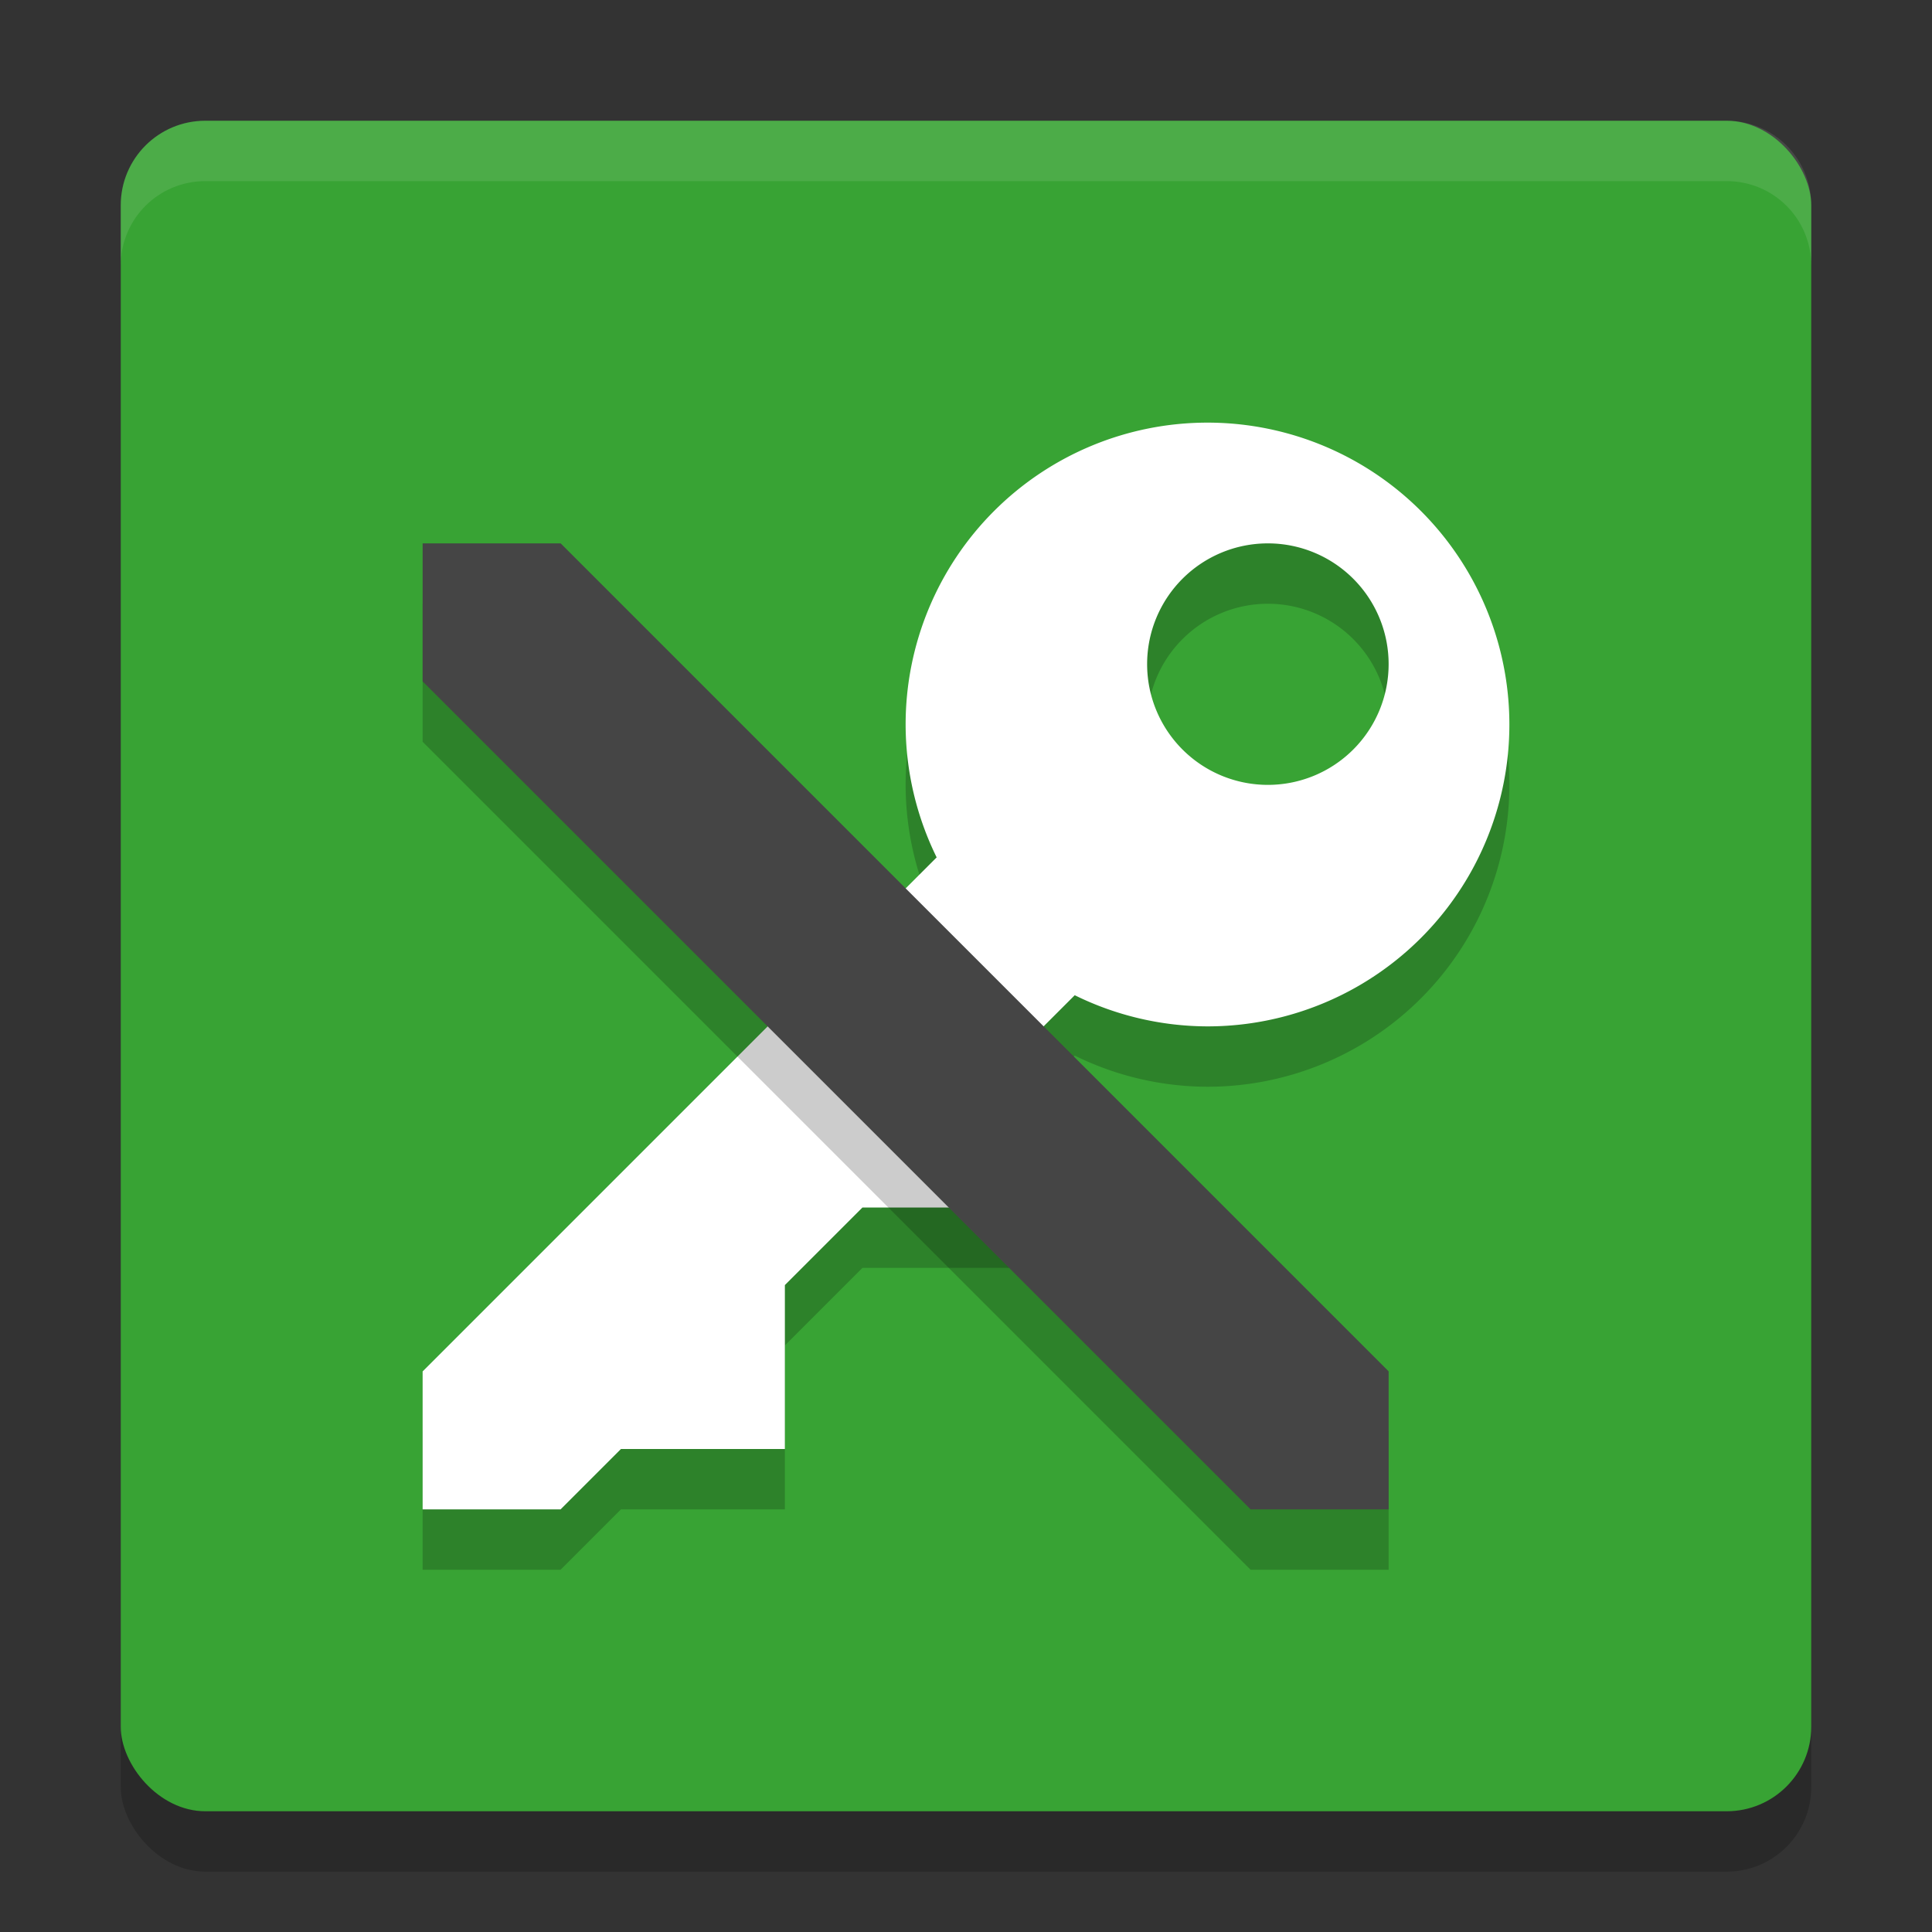 <svg xmlns="http://www.w3.org/2000/svg" width="32" height="32" version="1"><rect width="100%" height="100%" fill="#333333" stroke="none"/><defs>
<linearGradient id="ucPurpleBlue" x1="0%" y1="0%" x2="100%" y2="100%">
  <stop offset="0%" style="stop-color:#B794F4;stop-opacity:1"/>
  <stop offset="100%" style="stop-color:#4299E1;stop-opacity:1"/>
</linearGradient>
</defs>
 <rect style="opacity:0.2" width="28" height="28" x="2" y="3" rx="1.4" ry="1.4"/>
 <rect style="fill:#38a334" width="28" height="28" x="2" y="2" rx="1.4" ry="1.4"/>
 <path style="opacity:0.2" d="m 20,8 a 5,5 0 0 0 -5,5 5,5 0 0 0 0.514,2.201 L 7,23.715 V 26 H 9.285 L 10.285,25 H 13 V 22.285 L 14.285,21 H 17 v -2.715 l 0.801,-0.801 A 5,5 0 0 0 20,18 5,5 0 0 0 25,13 5,5 0 0 0 20,8 Z m 1,2 a 2,2 0 0 1 2,2 2,2 0 0 1 -2,2 2,2 0 0 1 -2,-2 2,2 0 0 1 2,-2 z"/>
 <path style="fill:#ffffff" d="M 20 7 A 5 5 0 0 0 15 12 A 5 5 0 0 0 15.514 14.201 L 7 22.715 L 7 25 L 9.285 25 L 10.285 24 L 13 24 L 13 21.285 L 14.285 20 L 17 20 L 17 17.285 L 17.801 16.484 A 5 5 0 0 0 20 17 A 5 5 0 0 0 25 12 A 5 5 0 0 0 20 7 z M 21 9 A 2 2 0 0 1 23 11 A 2 2 0 0 1 21 13 A 2 2 0 0 1 19 11 A 2 2 0 0 1 21 9 z"/>
 <path style="opacity:0.2" d="M 7,12.286 V 10 H 9.286 L 23,23.714 V 26 h -2.286 z"/>
 <path style="fill:#454545" d="M 7,11.286 V 9 H 9.286 L 23,22.714 V 25 h -2.286 z"/>
 <path style="fill:#ffffff;opacity:0.1" d="M 3.4 2 C 2.625 2 2 2.625 2 3.4 L 2 4.4 C 2 3.625 2.625 3 3.4 3 L 28.6 3 C 29.375 3 30 3.625 30 4.4 L 30 3.4 C 30 2.625 29.375 2 28.6 2 L 3.4 2 z"/>
</svg>
